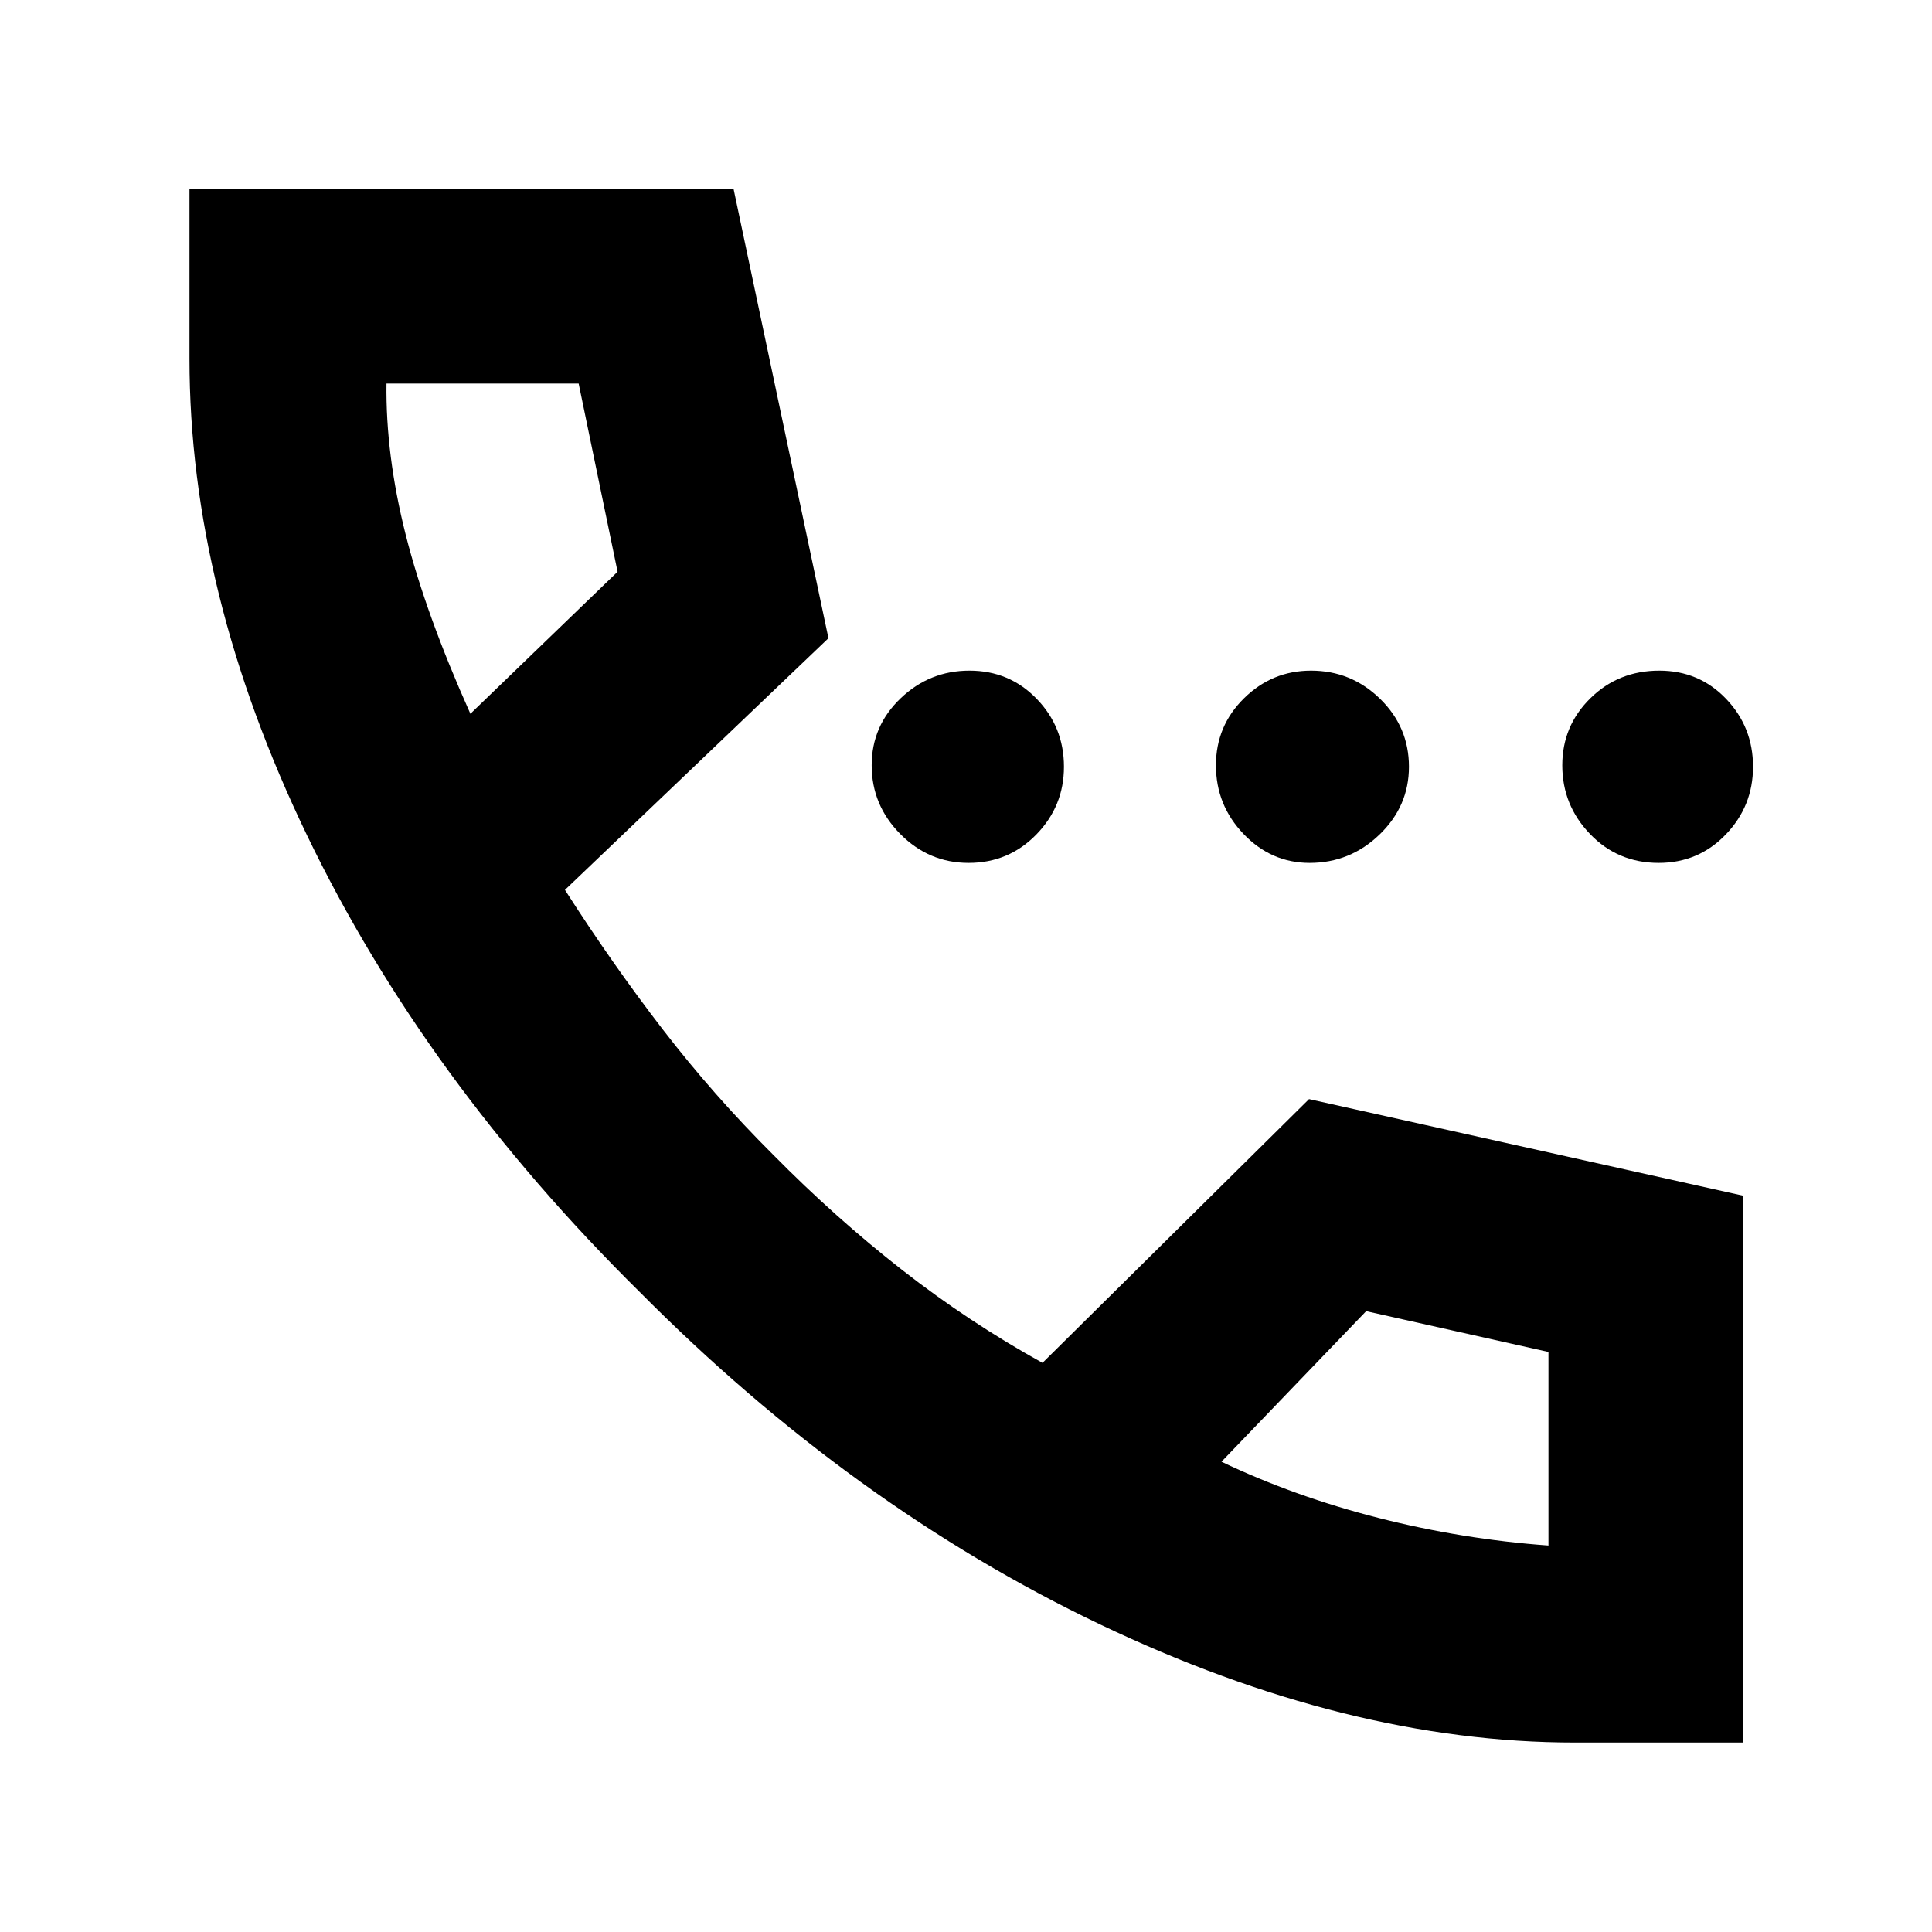 <svg xmlns="http://www.w3.org/2000/svg" height="40" viewBox="0 -960 960 960" width="40"><path d="M481.3-531.23q-19.76 0-33.96-14.36-14.21-14.35-14.21-34.14 0-19.55 14.39-33.29 14.38-13.75 34.22-13.75 19.83 0 33.38 14.01 13.55 14 13.55 33.75 0 19.59-13.73 33.68-13.73 14.1-33.64 14.1Zm169.44 0q-19.07 0-32.81-14.36-13.74-14.35-13.74-34.14 0-19.55 13.95-33.29 13.95-13.75 33.33-13.75 19.94 0 34.29 14.01 14.34 14 14.34 33.75 0 19.59-14.6 33.68-14.6 14.1-34.76 14.1Zm173.45 0q-20.34 0-34.12-14.36-13.78-14.35-13.78-34.14 0-19.55 13.94-33.29 13.94-13.75 34.28-13.75 19.77 0 33.17 14.01 13.39 14 13.39 33.75 0 19.59-13.55 33.68-13.56 14.1-33.33 14.1ZM782.38-94.15q-112.7 0-235.79-58.71-123.1-58.72-228.91-165.34Q211.2-423.39 152.67-544.7 94.15-666.01 94.15-781.81v-84.42h270.33l47.17 223.35-130.93 125.07q23.41 36.62 48.67 69.41 25.26 32.78 54.83 62.22 30.87 31.29 64.07 57.23 33.2 25.94 69.72 46.15l132.44-131.06 215.78 48.01v271.7h-83.85ZM233.74-605.32l73.13-70.59-19.34-93.51h-95.49q-.46 35.49 9.52 75.01 9.98 39.53 32.18 89.09Zm373.2 371.64q36.29 17.3 78.05 27.93 41.75 10.62 84.43 13.71v-96.18l-90.58-20.27-71.9 74.81Zm-373.2-371.64Zm373.2 371.64Z"/></svg>